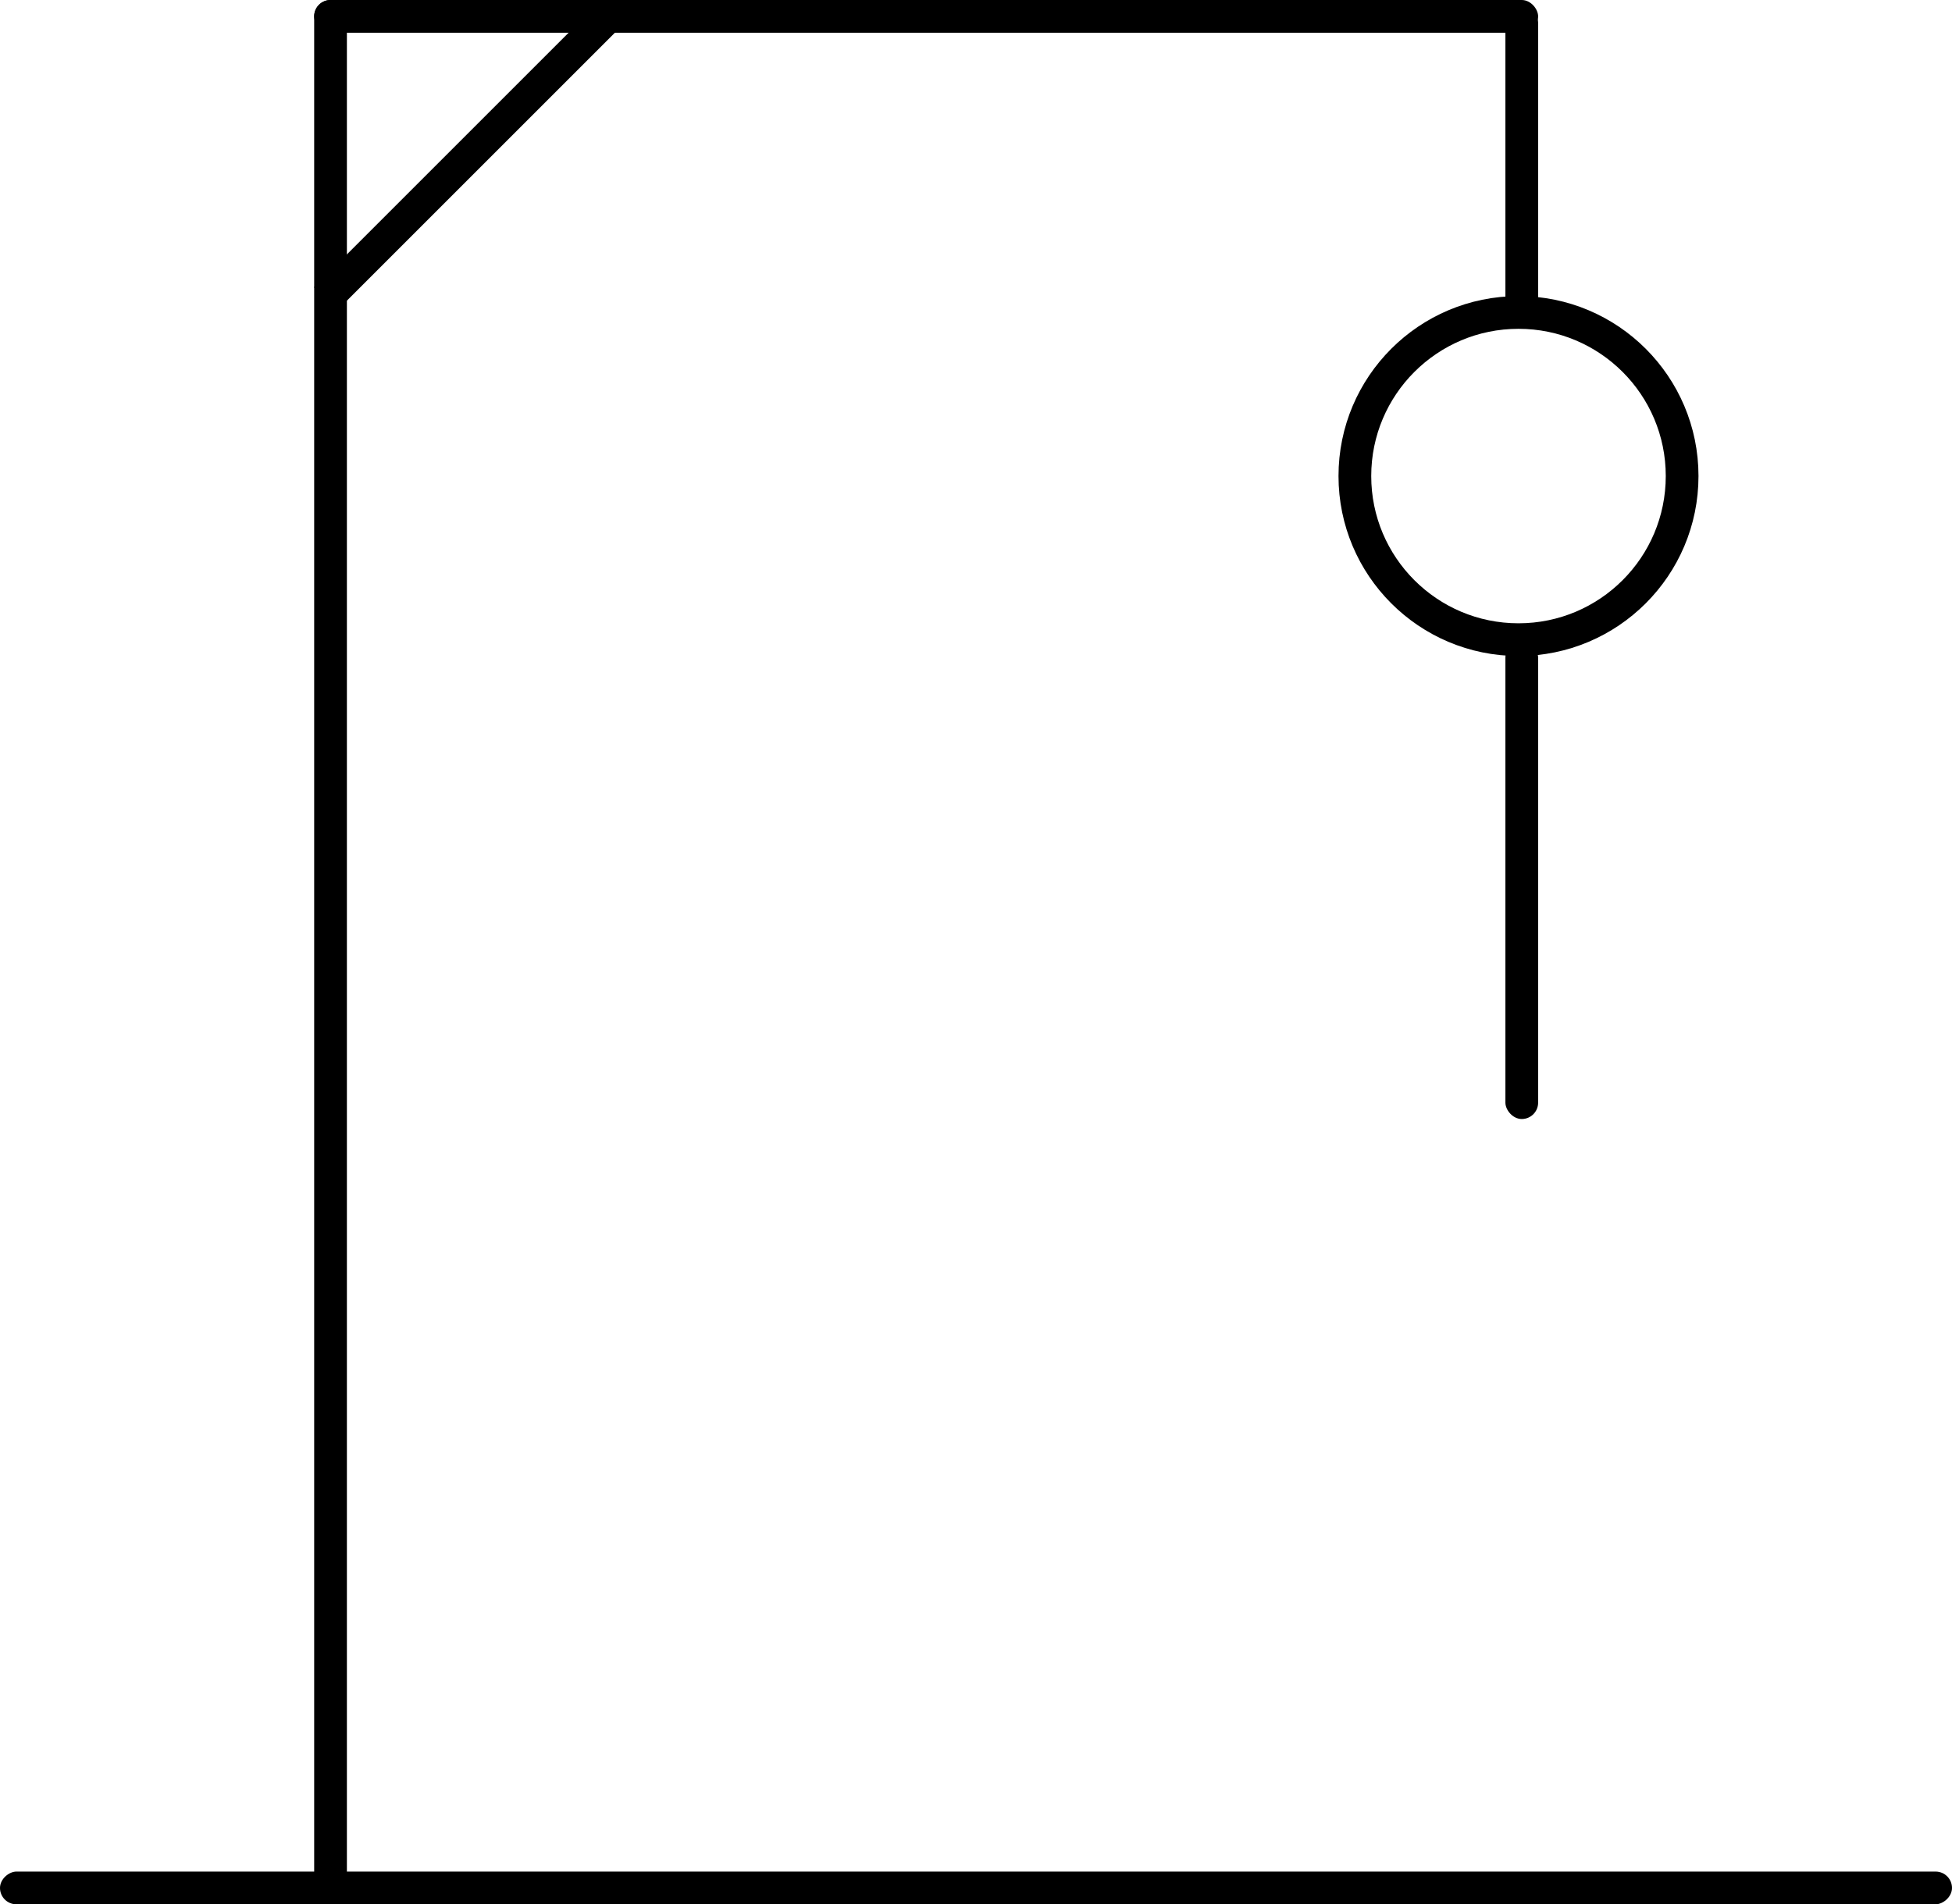 <svg xmlns="http://www.w3.org/2000/svg" width="298.232" height="291" viewBox="0 0 298.232 291">
    <g id="Group_692" transform="translate(-219 -183)">
        <rect id="Rectangle_2974" width="5" height="61.733" transform="translate(310.627 183.247) rotate(45)"/>
        <rect id="Rectangle_2966" width="5" height="298.232" rx="2.5" transform="translate(517.232 469) rotate(90)"/>
        <g id="Ellipse_32" transform="translate(423.5 228.247)" fill="none" stroke="#000" stroke-width="5">
            <circle cx="27.5" cy="27.5" r="27.5" stroke="none"/>
            <circle cx="27.5" cy="27.5" r="25" fill="none"/>
        </g>
        <rect id="Rectangle_2987" width="5" height="289" rx="2.5" transform="translate(267 183)"/>
        <rect id="Rectangle_2988" width="187" height="5" rx="2.5" transform="translate(267 183)"/>
        <rect id="Rectangle_2989" width="5" height="49" rx="2.5" transform="translate(449 184)"/>
        <rect id="Rectangle_2990" width="5" height="73" rx="2.5" transform="translate(449 281)"/>
    </g>
</svg>
